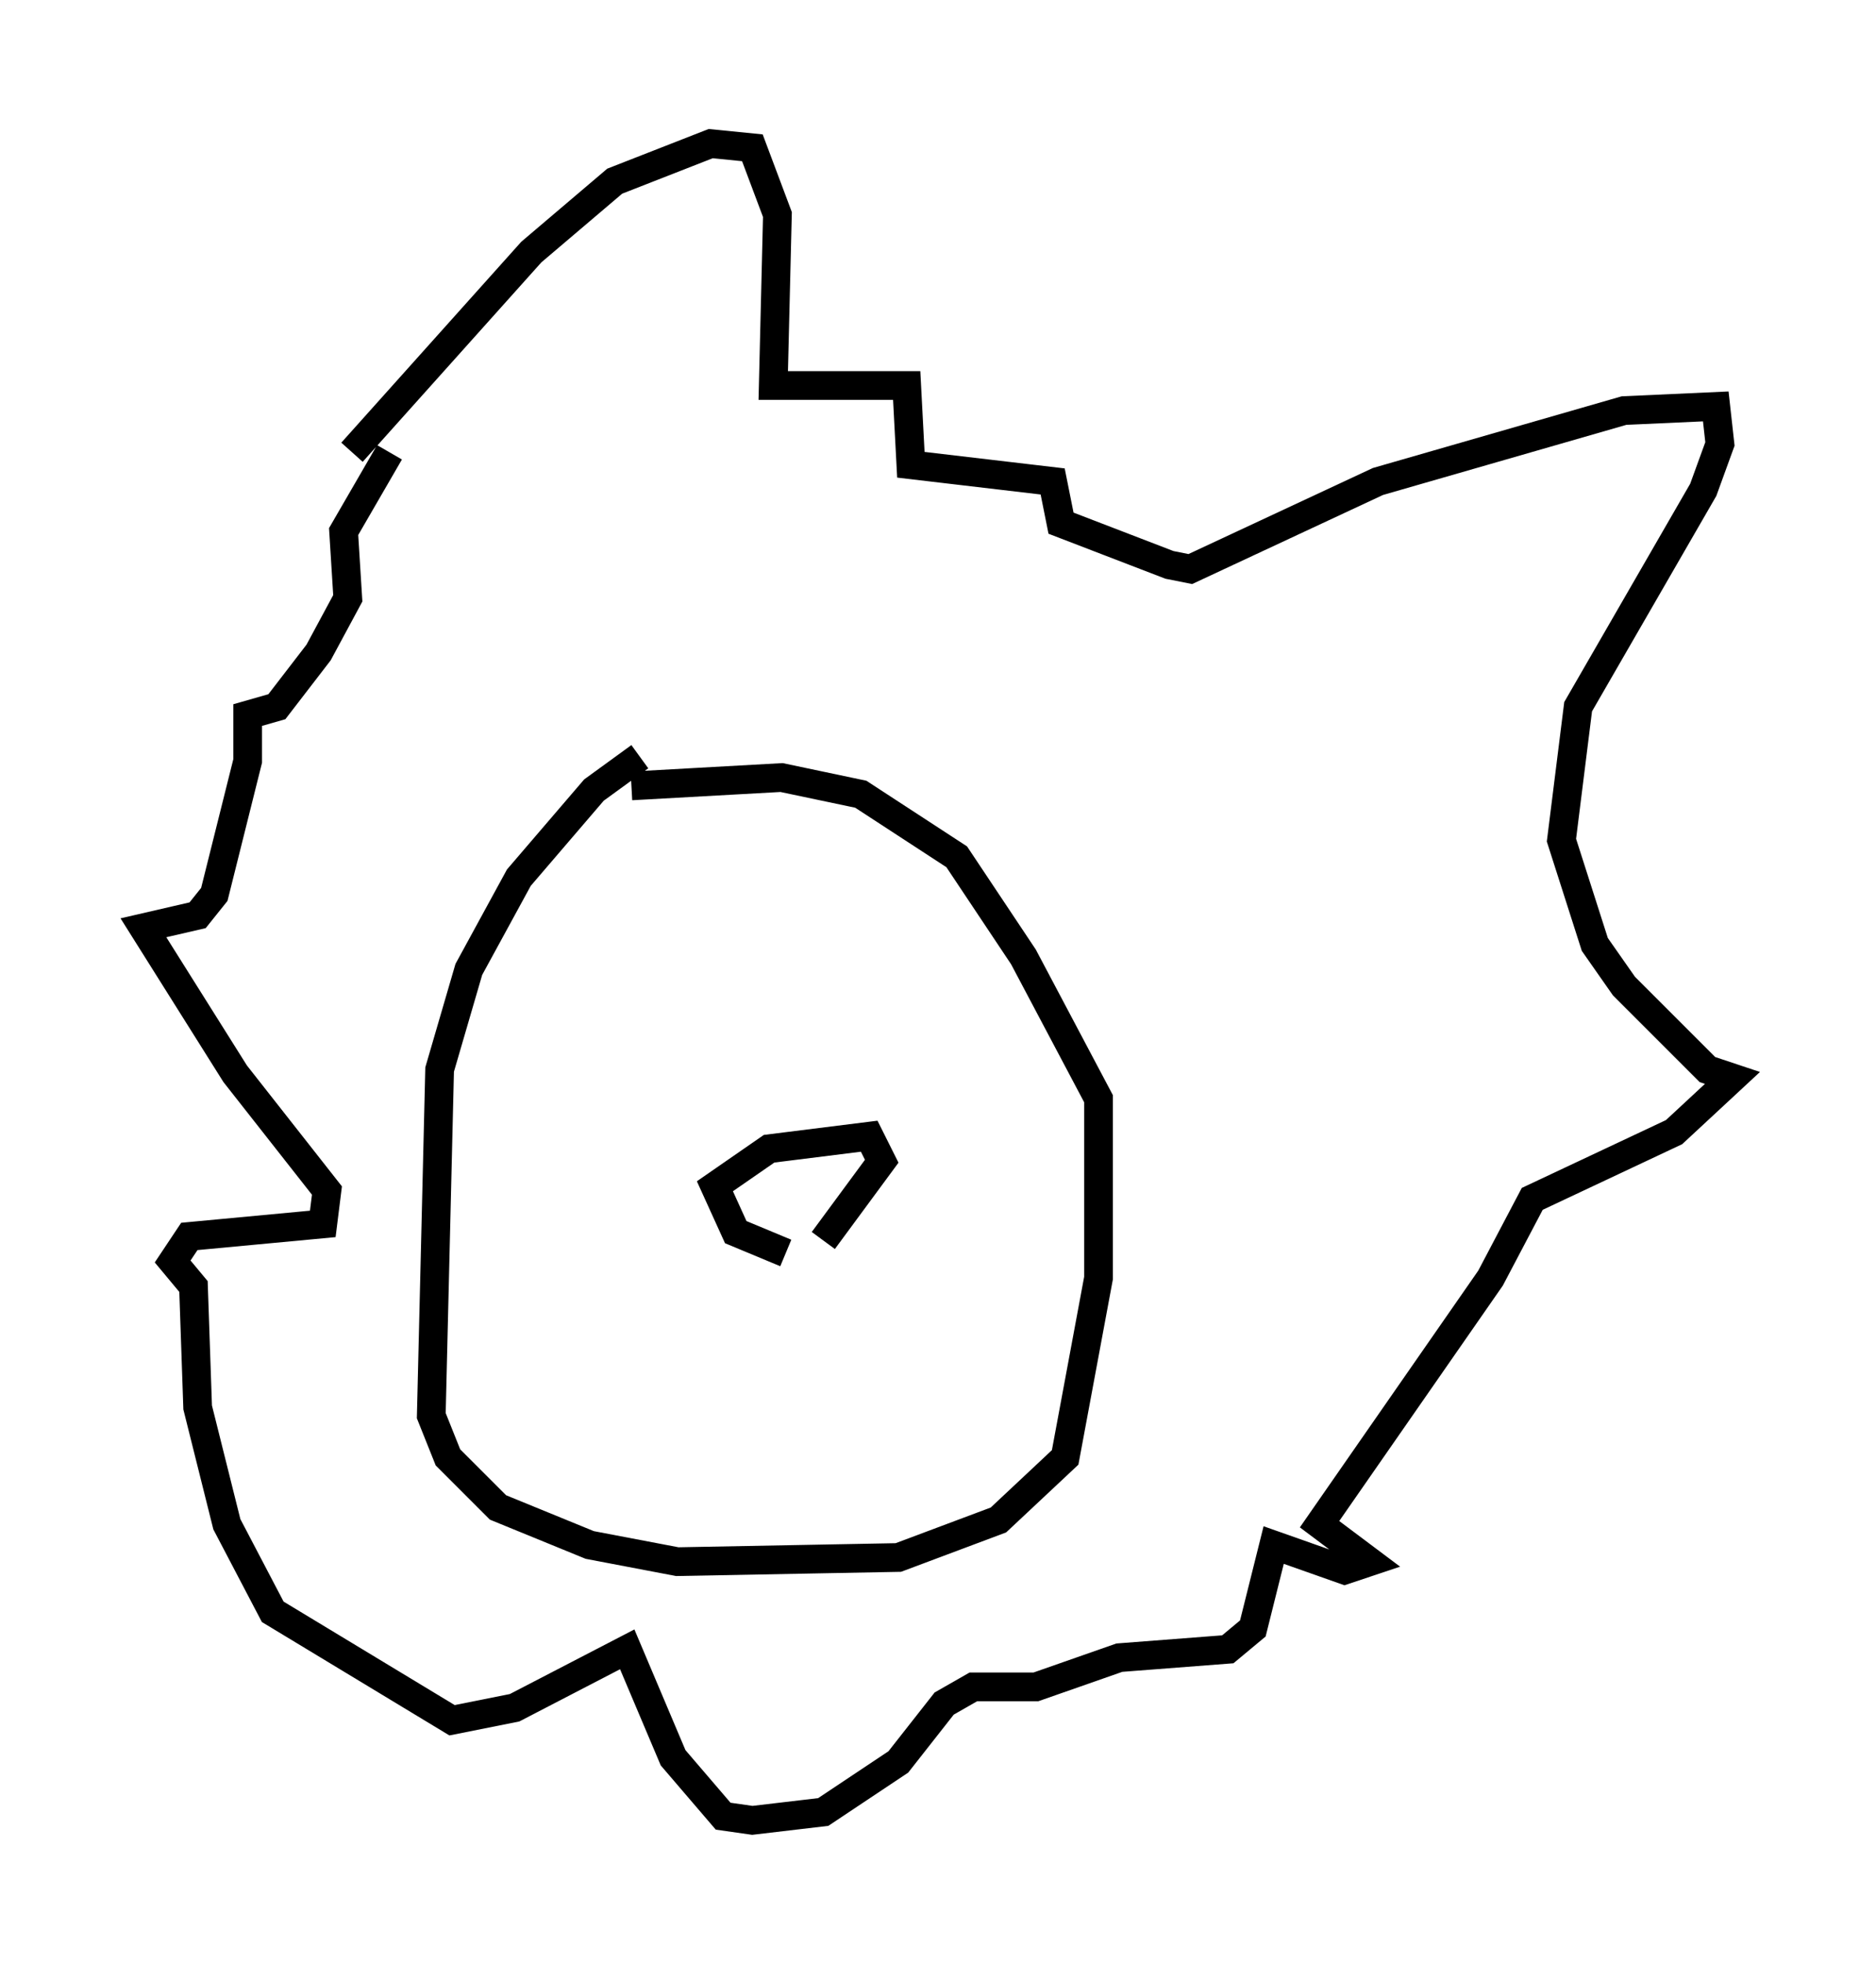 <?xml version="1.0" encoding="utf-8" ?>
<svg baseProfile="full" height="68.391" version="1.1" width="65.341" xmlns="http://www.w3.org/2000/svg" xmlns:ev="http://www.w3.org/2001/xml-events" xmlns:xlink="http://www.w3.org/1999/xlink"><defs /><rect fill="white" height="68.391" width="65.341" x="0" y="0" /><path d="M27.369, 47.268 m0.0, -3.631 l-1.743, -0.726 -0.726, -1.598 l1.888, -1.307 3.486, -0.436 l0.436, 0.872 -2.034, 2.76 m-6.391, -16.849 l-1.598, 1.162 -2.615, 3.05 l-1.743, 3.196 -1.017, 3.486 l-0.291, 12.056 0.581, 1.453 l1.743, 1.743 3.196, 1.307 l3.05, 0.581 7.698, -0.145 l3.486, -1.307 2.324, -2.179 l1.162, -6.246 0.0, -6.246 l-2.615, -4.939 -2.324, -3.486 l-3.341, -2.179 -2.76, -0.581 l-5.229, 0.291 m-9.732, -11.62 l6.246, -6.972 2.905, -2.469 l3.341, -1.307 1.453, 0.145 l0.872, 2.324 -0.145, 5.955 l4.648, 0.0 0.145, 2.76 l4.939, 0.581 0.291, 1.453 l3.777, 1.453 0.726, 0.145 l6.536, -3.05 8.57, -2.469 l3.196, -0.145 0.145, 1.307 l-0.581, 1.598 -4.358, 7.553 l-0.581, 4.648 1.162, 3.631 l1.017, 1.453 2.905, 2.905 l0.872, 0.291 -2.034, 1.888 l-4.939, 2.324 -1.453, 2.76 l-5.955, 8.57 1.743, 1.307 l-0.872, 0.291 -2.469, -0.872 l-0.726, 2.905 -0.872, 0.726 l-3.777, 0.291 -2.905, 1.017 l-2.179, 0.0 -1.017, 0.581 l-1.598, 2.034 -2.615, 1.743 l-2.469, 0.291 -1.017, -0.145 l-1.743, -2.034 -1.598, -3.777 l-3.922, 2.034 -2.179, 0.436 l-6.246, -3.777 -1.598, -3.05 l-1.017, -4.067 -0.145, -4.212 l-0.726, -0.872 0.581, -0.872 l4.648, -0.436 0.145, -1.162 l-3.196, -4.067 -3.196, -5.084 l1.888, -0.436 0.581, -0.726 l1.162, -4.648 0.0, -1.598 l1.017, -0.291 1.453, -1.888 l1.017, -1.888 -0.145, -2.324 l1.598, -2.76 " fill="none" stroke="black" stroke-width="1" /></svg>